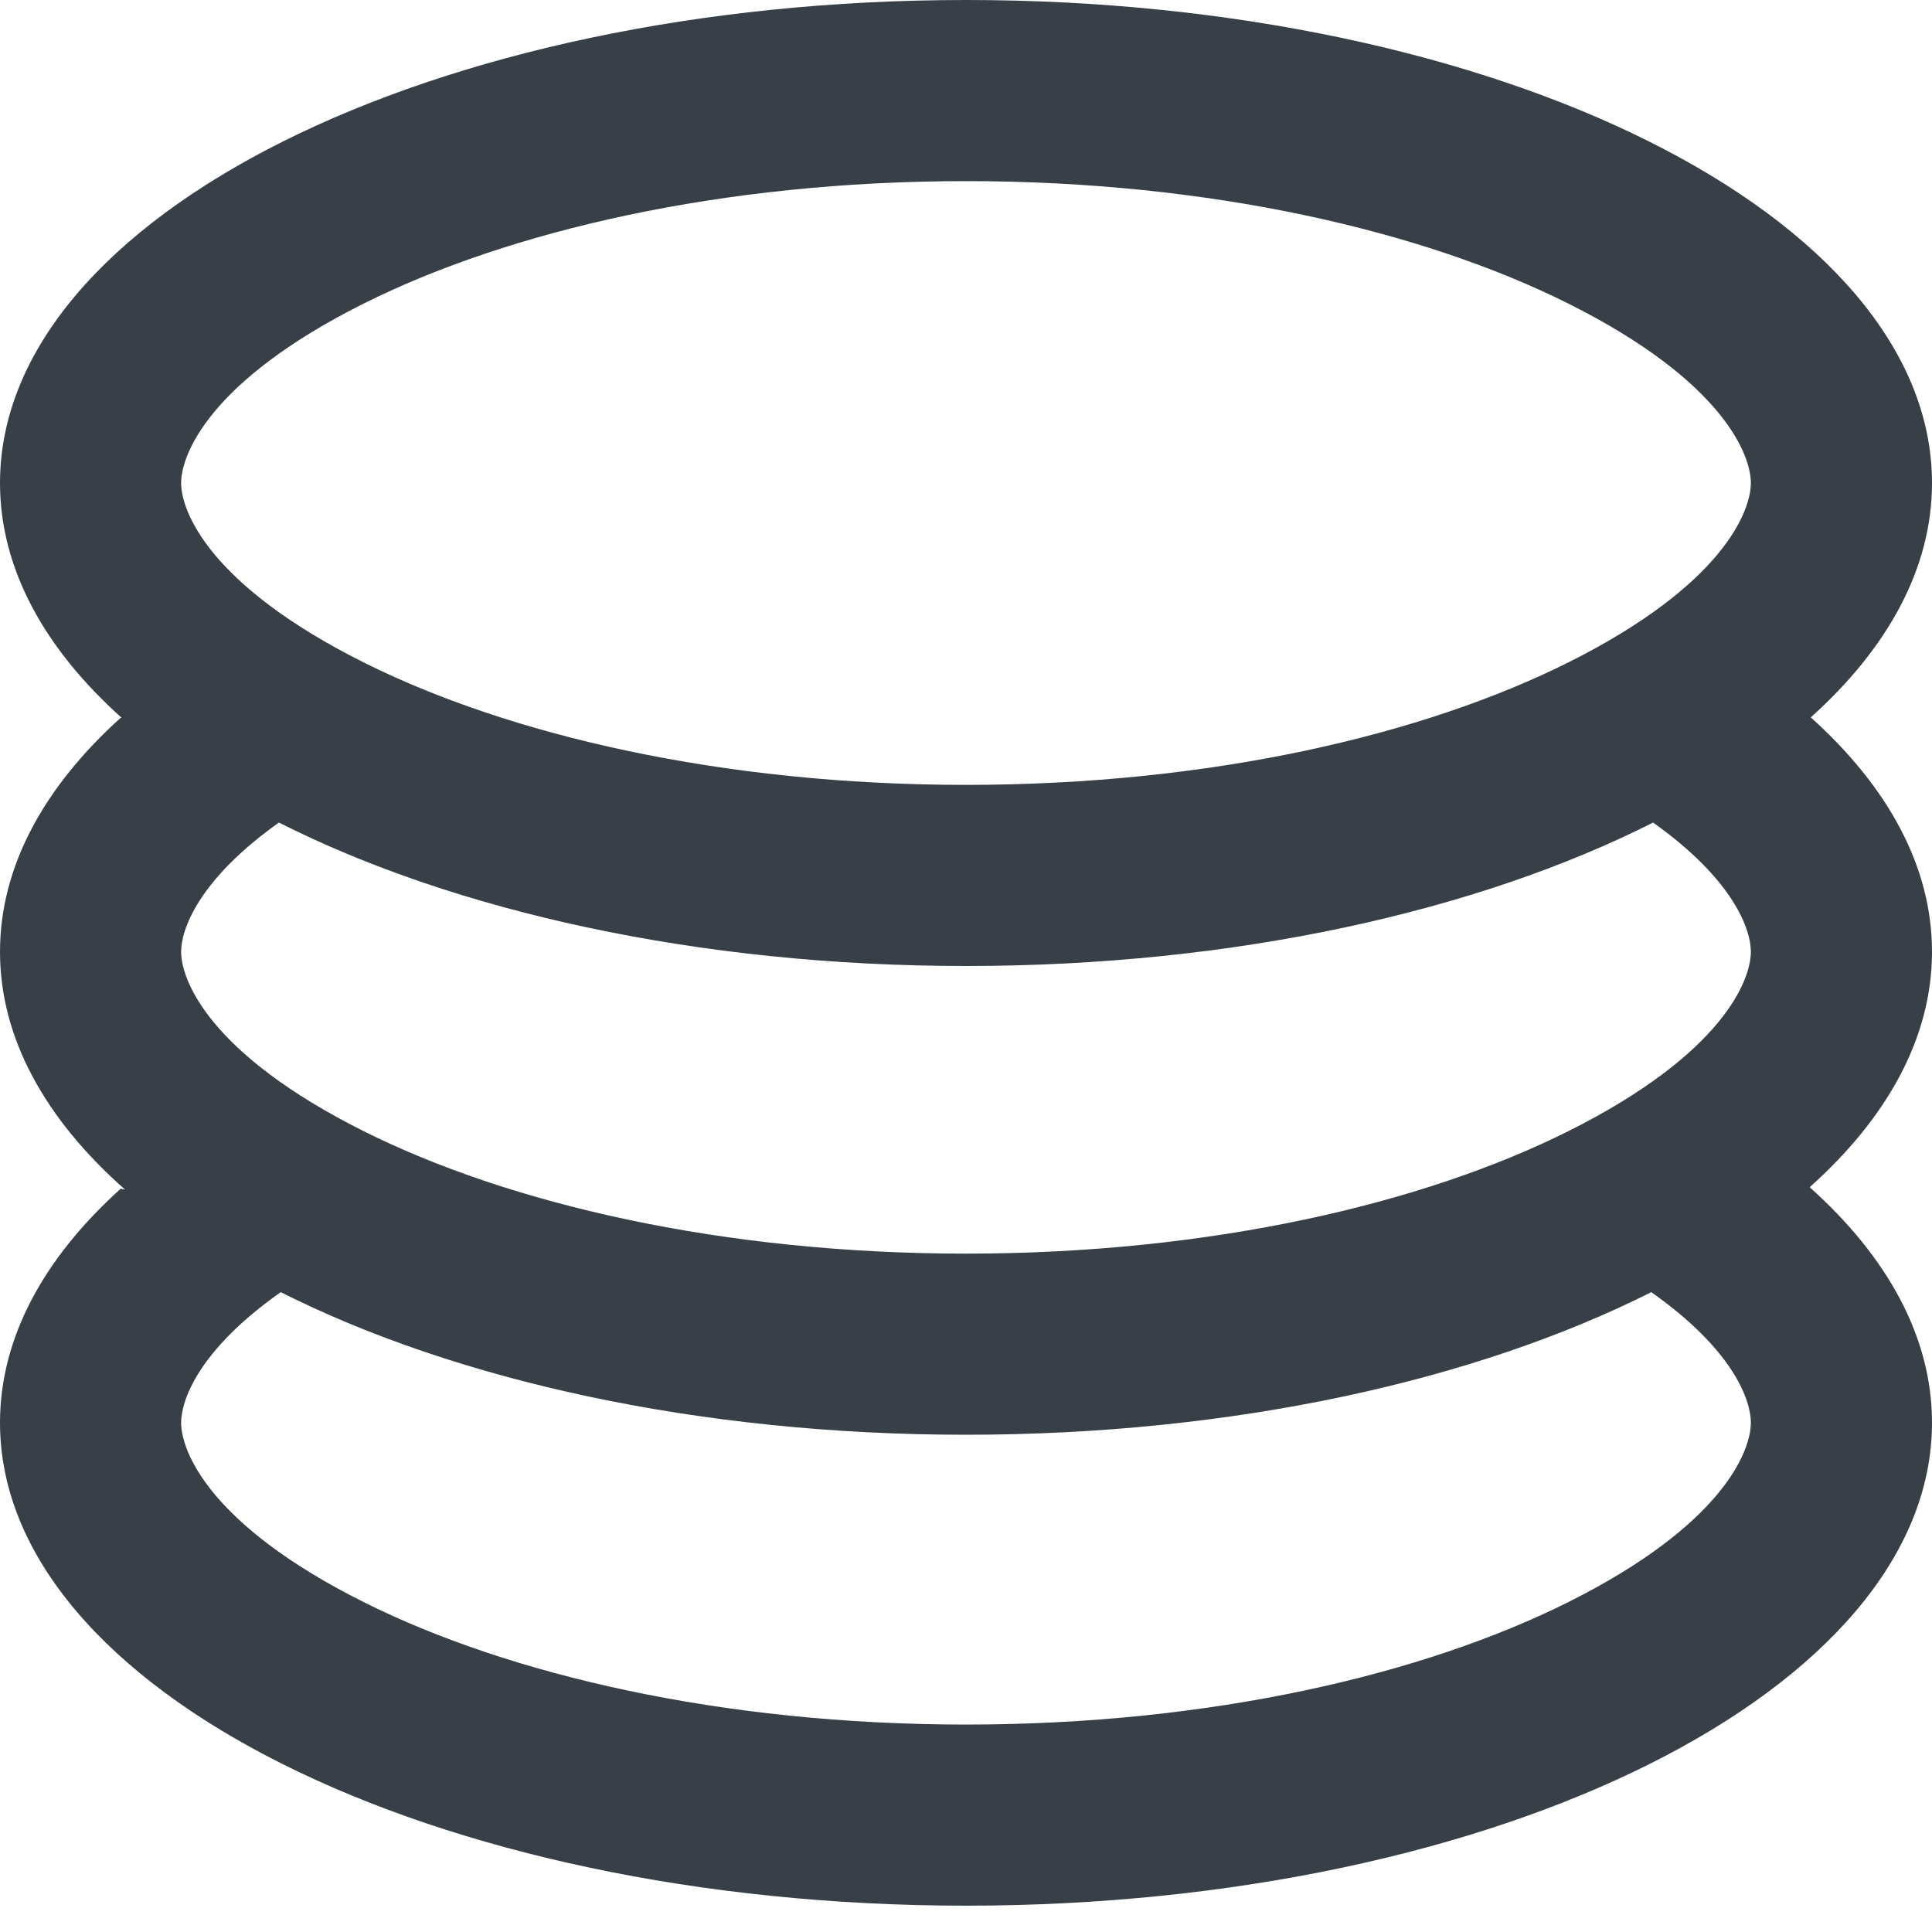 <svg width="16" height="16" viewBox="0 0 16 16" fill="none" xmlns="http://www.w3.org/2000/svg">
<g clip-path="url(#clip0_4737_3151)">
<path fill-rule="evenodd" clip-rule="evenodd" d="M14.5 4C14.5 4.23 14.274 4.843 12.986 5.487C11.787 6.086 10.027 6.5 8 6.5C5.973 6.5 4.213 6.086 3.014 5.487C1.726 4.843 1.5 4.23 1.5 4C1.5 3.77 1.726 3.157 3.014 2.513C4.213 1.914 5.973 1.5 8 1.5C10.027 1.5 11.787 1.914 12.986 2.513C14.274 3.157 14.5 3.77 14.5 4ZM13.69 6.812C12.24 7.545 10.226 8 8 8C5.774 8 3.76 7.545 2.31 6.812C1.637 7.29 1.5 7.703 1.5 7.882C1.5 8.113 1.726 8.725 3.014 9.369C4.213 9.968 5.973 10.382 8 10.382C10.027 10.382 11.787 9.968 12.986 9.369C14.274 8.725 14.5 8.113 14.5 7.882C14.5 7.703 14.363 7.29 13.69 6.812ZM14.996 5.941C15.636 5.366 16 4.704 16 4C16 1.791 12.418 0 8 0C3.582 0 0 1.791 0 4C0 4.707 0.366 5.37 1.009 5.946L1 5.944C0.363 6.518 0 7.179 0 7.882C0 8.599 0.377 9.271 1.036 9.852L1 9.844C0.363 10.418 0 11.079 0 11.782C0 13.992 3.582 15.782 8 15.782C12.418 15.782 16 13.992 16 11.782C16 11.074 15.632 10.409 14.987 9.832C15.632 9.255 16 8.59 16 7.882C16 7.178 15.636 6.516 14.996 5.941ZM8 11.882C10.219 11.882 12.226 11.431 13.675 10.701C14.361 11.184 14.5 11.601 14.5 11.782C14.5 12.013 14.274 12.625 12.986 13.269C11.787 13.868 10.027 14.282 8 14.282C5.973 14.282 4.213 13.868 3.014 13.269C1.726 12.625 1.5 12.013 1.5 11.782C1.5 11.601 1.639 11.184 2.325 10.701C3.774 11.431 5.781 11.882 8 11.882Z" fill="#383F47"/>
</g>
<defs>
<clipPath id="clip0_4737_3151">
<rect width="16" height="16" fill="white"/>
</clipPath>
</defs>
</svg>
